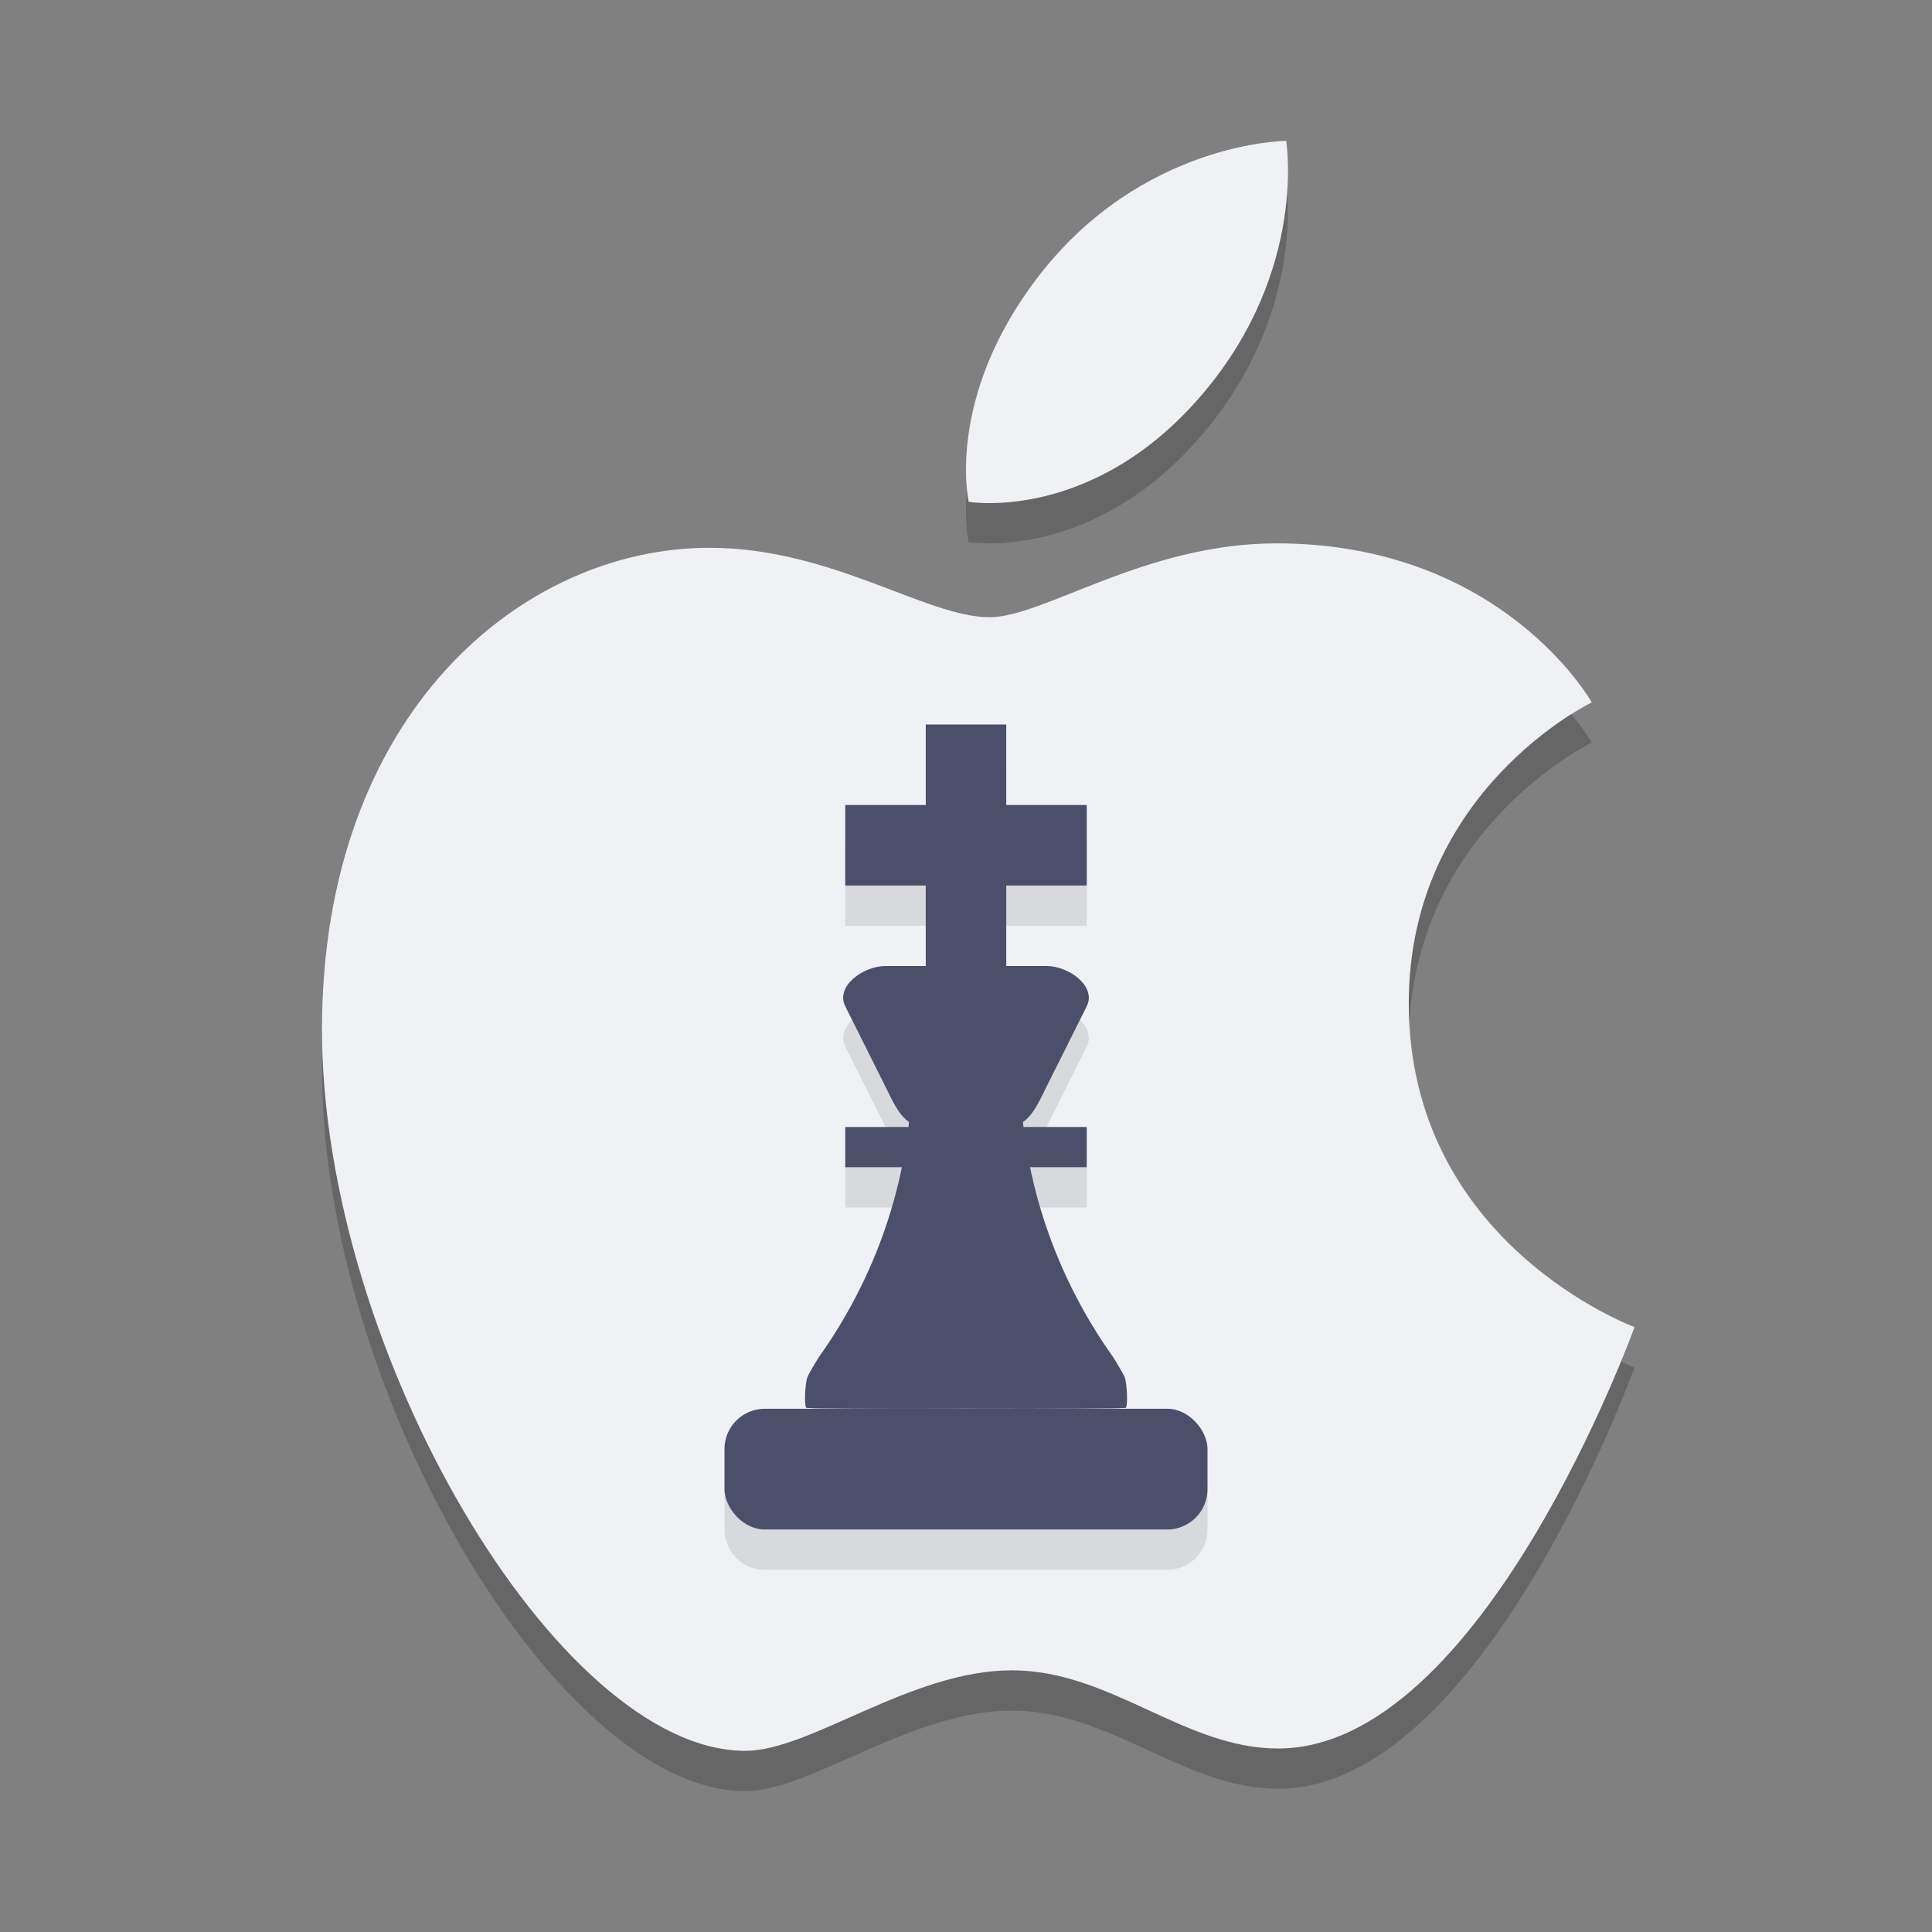 <svg xmlns="http://www.w3.org/2000/svg" width="48" height="48" version="1">
 <rect width="100%" height="100%" fill="#808080" stroke="none"/>
 <path style="opacity:0.2" d="m 31.953,4.5 c 0,0 -3.59,0.017 -6.174,3.395 -2.297,3.004 -1.713,5.572 -1.713,5.572 0,0 3.115,0.534 5.855,-2.732 C 32.488,7.675 31.953,4.5 31.953,4.5 Z m -0.24,10 c -3.266,0 -5.777,1.836 -7.129,1.836 -1.575,0 -3.925,-1.727 -6.955,-1.727 C 12.969,14.609 8,18.731 8,26.586 8,34.569 13.869,44.5 18.516,44.5 c 1.622,0 4.114,-2 6.623,-2 2.462,0 4.278,1.941 6.615,1.941 5.088,0 8.855,-10.469 8.855,-10.469 0,0 -5.609,-2.061 -5.609,-8.039 0,-5.299 4.547,-7.482 4.547,-7.482 0,0 -2.212,-3.951 -7.834,-3.951 z"/>
 <path style="fill:#eff1f5" d="m 25.779,6.894 c 2.583,-3.378 6.175,-3.394 6.175,-3.394 0,0 0.534,3.176 -2.032,6.235 -2.74,3.267 -5.855,2.732 -5.855,2.732 0,0 -0.585,-2.569 1.712,-5.573 z"/>
 <path style="fill:#eff1f5" d="m 24.584,15.335 c 1.352,0 3.861,-1.835 7.128,-1.835 5.622,0 7.834,3.95 7.834,3.95 0,0 -4.546,2.184 -4.546,7.483 0,5.978 5.609,8.038 5.609,8.038 0,0 -3.767,10.47 -8.855,10.47 -2.337,0 -4.154,-1.942 -6.616,-1.942 -2.509,0 -5,2 -6.621,2 C 13.87,43.5 8,33.568 8,25.585 c 0,-7.855 4.969,-11.975 9.629,-11.975 3.03,0 5.381,1.725 6.956,1.725 z"/>
 <path style="opacity:0.1" d="m 23,19 v 2 h -2 v 2 h 2 v 2 h -1 c -0.554,0 -1.248,0.504 -1,1 l 1,2 c 0.171,0.343 0.326,0.68 0.584,0.861 -0.005,0.047 -0.014,0.092 -0.02,0.139 H 21 v 1 h 1.4 c -0.36,1.744 -1.079,3.349 -2.059,4.721 -0.119,0.188 -0.245,0.406 -0.279,0.486 -0.062,0.145 -0.086,0.706 -0.033,0.77 0.015,0.019 1.806,0.029 3.971,0.021 2.164,0.007 3.955,-0.003 3.971,-0.021 0.053,-0.064 0.029,-0.624 -0.033,-0.77 C 27.903,35.127 27.777,34.909 27.658,34.721 26.679,33.349 25.959,31.744 25.6,30 H 27 v -1 h -1.564 c -0.006,-0.047 -0.014,-0.092 -0.02,-0.139 C 25.674,28.68 25.829,28.343 26,28 l 1,-2 c 0.248,-0.496 -0.446,-1 -1,-1 h -1 v -2 h 2 v -2 h -2 v -2 z m -4,17 c -0.554,0 -1,0.446 -1,1 v 1 c 0,0.554 0.446,1 1,1 h 10 c 0.554,0 1,-0.446 1,-1 v -1 c 0,-0.554 -0.446,-1 -1,-1 z"/>
 <path style="fill:#4c4f69" d="m 22.656,26.801 c -0.057,2.6 -0.935,4.987 -2.314,6.92 -0.119,0.188 -0.245,0.406 -0.279,0.486 -0.062,0.145 -0.086,0.706 -0.033,0.77 0.015,0.019 1.806,0.029 3.971,0.021 2.164,0.007 3.955,-0.003 3.971,-0.021 0.053,-0.064 0.029,-0.624 -0.033,-0.77 C 27.903,34.127 27.777,33.909 27.658,33.721 26.279,31.788 25.4,29.4 25.344,26.801 H 24 Z"/>
 <rect style="fill:#4c4f69" width="12" height="3" x="18" y="35" rx="1" ry="1"/>
 <path style="opacity:0.1;fill:#eff1f5" d="m 31.953,3.5 c 0,0 -3.59,0.017 -6.174,3.395 -1.915,2.504 -1.832,4.61 -1.75,5.273 0.083,-1.034 0.451,-2.575 1.75,-4.273 C 28.363,4.517 31.953,4.5 31.953,4.5 c 0,0 0.012,0.179 0.021,0.273 C 32.029,3.997 31.953,3.5 31.953,3.5 Z m -0.24,10 c -3.266,0 -5.777,1.836 -7.129,1.836 -1.575,0 -3.925,-1.727 -6.955,-1.727 C 12.969,13.609 8,17.731 8,25.586 c 0,0.156 0.017,0.317 0.021,0.475 0.22,-7.506 5.054,-11.451 9.607,-11.451 3.03,0 5.38,1.727 6.955,1.727 1.352,0 3.863,-1.836 7.129,-1.836 4.126,0 6.402,2.119 7.328,3.252 0.236,-0.143 0.506,-0.301 0.506,-0.301 0,0 -2.212,-3.951 -7.834,-3.951 z m 3.314,11.91 C 35.017,25.584 35,25.752 35,25.934 c 0,5.107 4.071,7.34 5.264,7.887 0.121,-0.306 0.346,-0.848 0.346,-0.848 0,0 -5.288,-1.959 -5.582,-7.562 z"/>
 <path style="fill:#4c4f69" d="m 22,24 h 4 c 0.554,0 1.248,0.504 1,1 l -1,2 c -0.248,0.496 -0.446,1 -1,1 h -2 c -0.554,0 -0.752,-0.504 -1,-1 l -1,-2 c -0.248,-0.496 0.446,-1 1,-1 z"/>
 <rect style="fill:#4c4f69" width="2" height="6" x="23" y="18"/>
 <rect style="fill:#4c4f69" width="2" height="6" x="20" y="-27" transform="rotate(90)"/>
 <rect style="fill:#4c4f69" width="6" height="1" x="21" y="28"/>
</svg>
